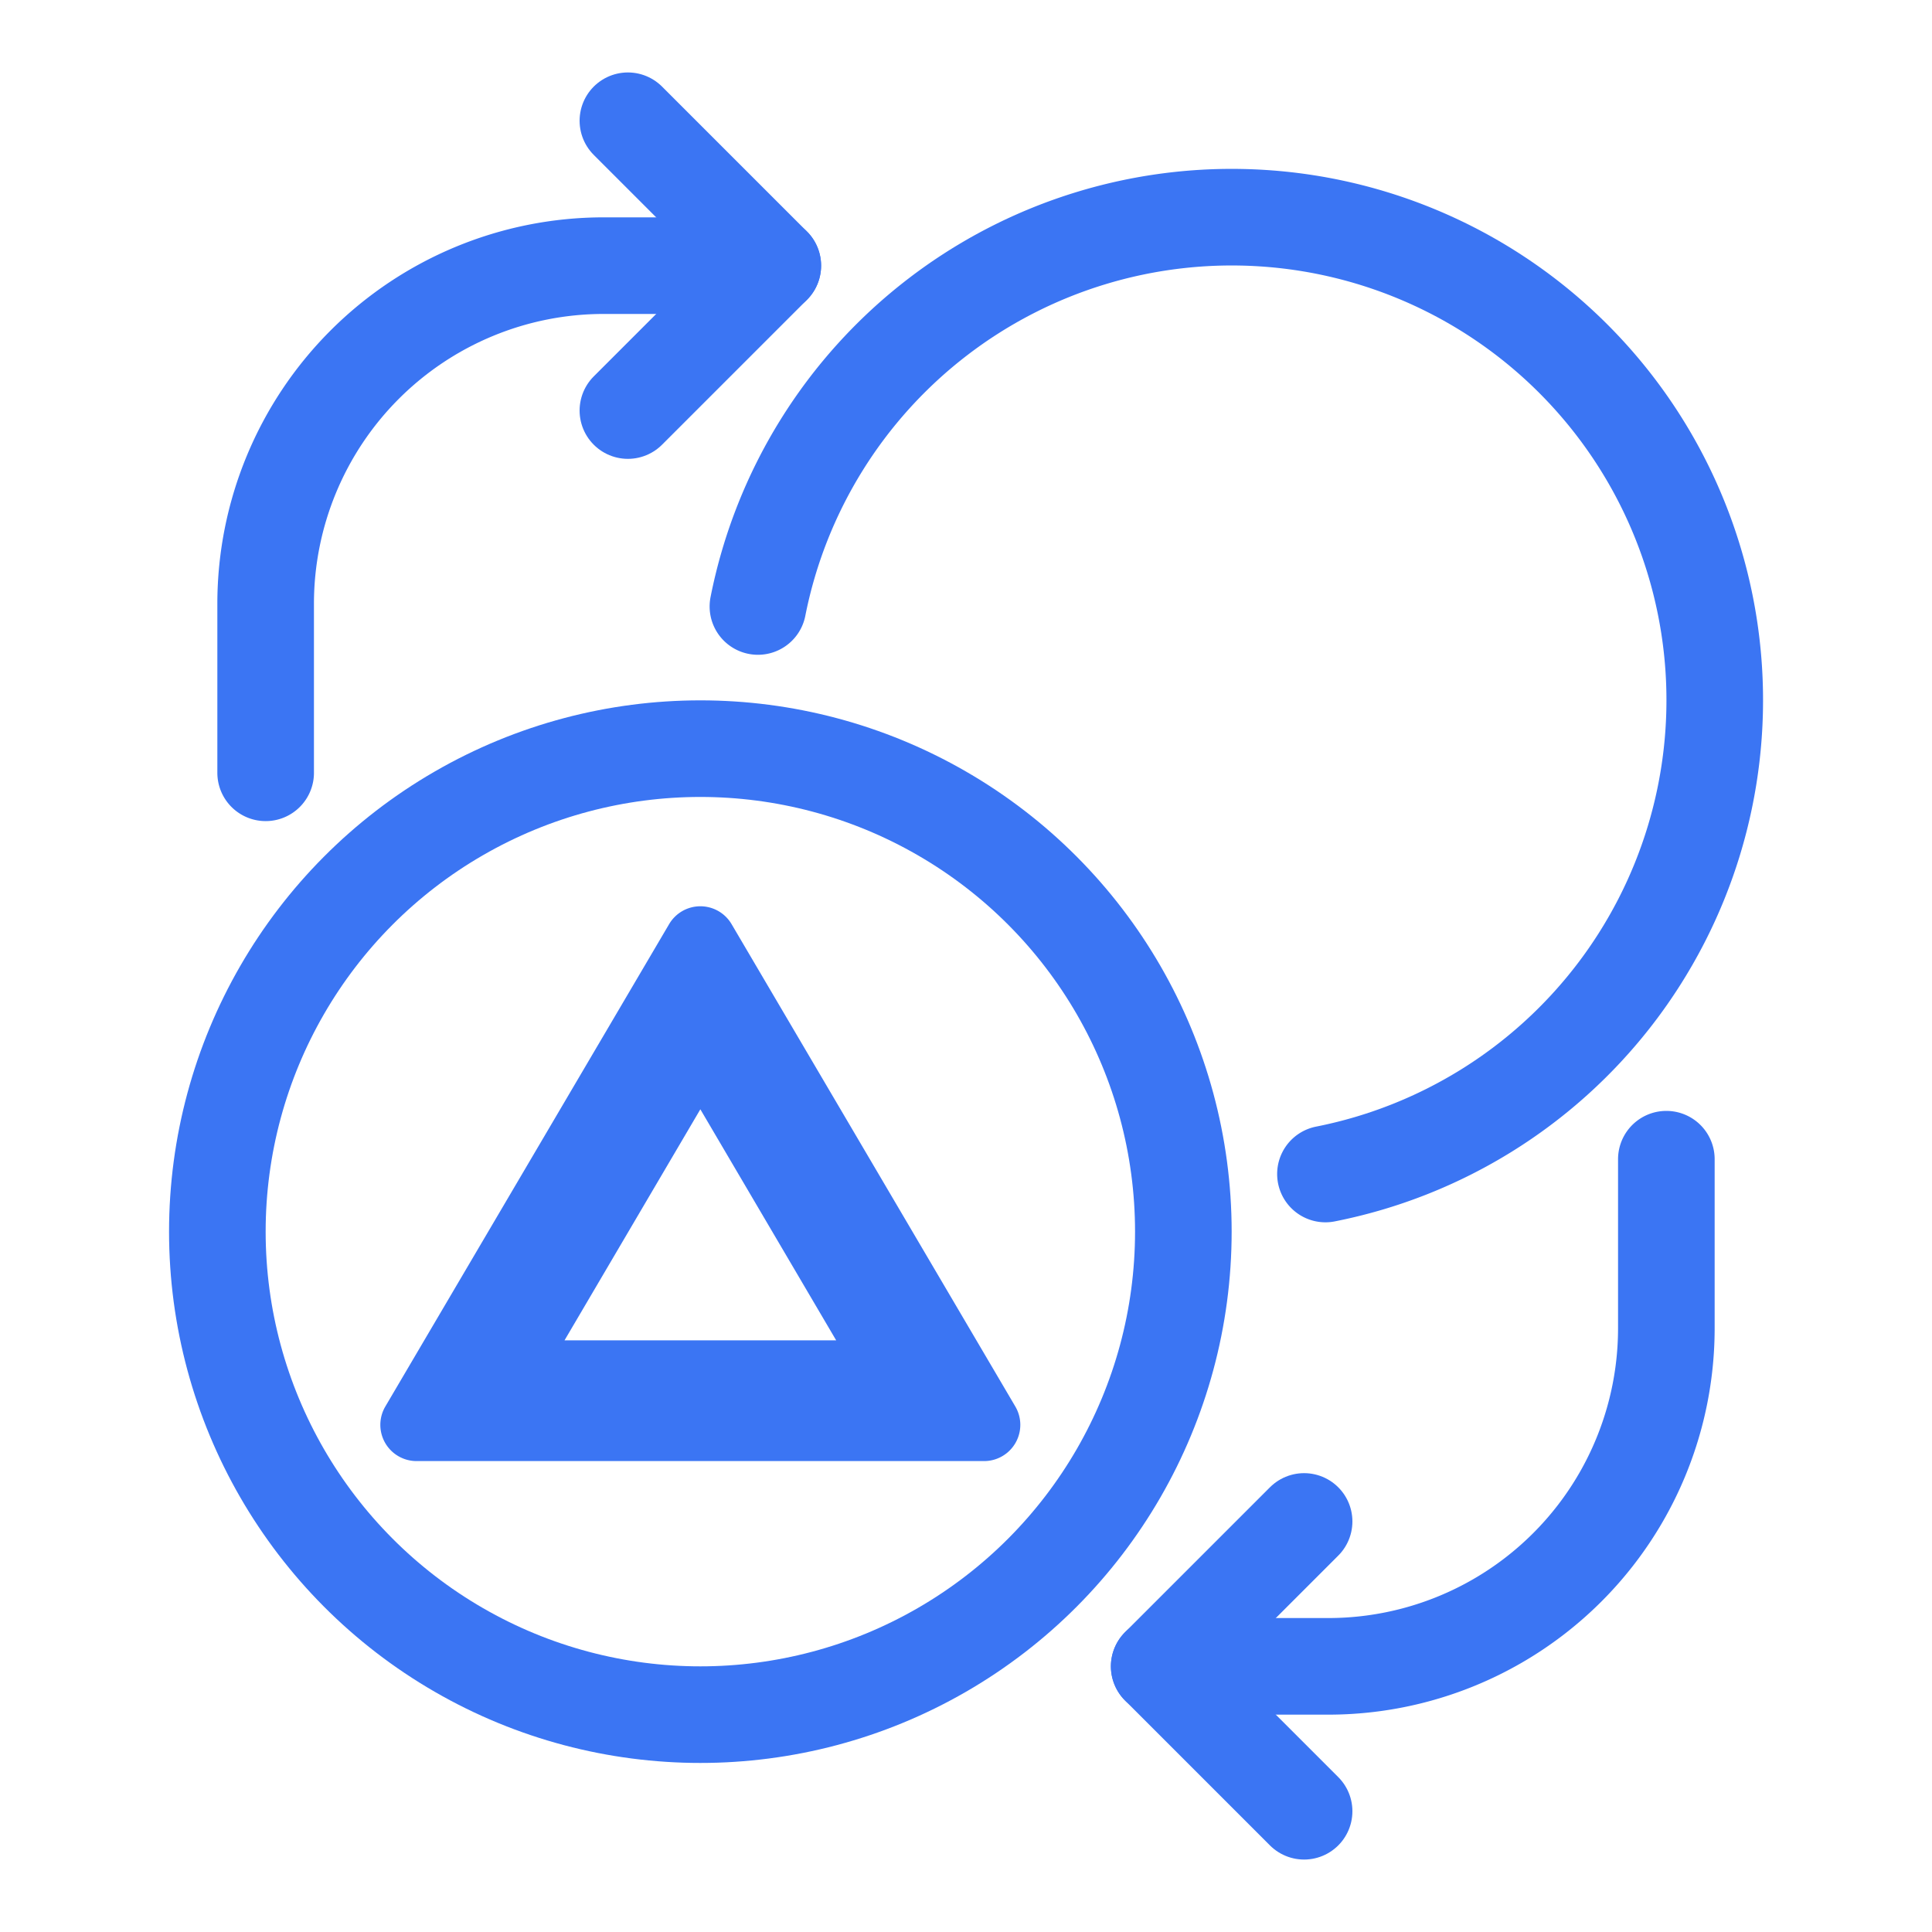 <!DOCTYPE svg PUBLIC "-//W3C//DTD SVG 1.1//EN" "http://www.w3.org/Graphics/SVG/1.1/DTD/svg11.dtd">
<!-- Uploaded to: SVG Repo, www.svgrepo.com, Transformed by: SVG Repo Mixer Tools -->
<svg width="800px" height="800px" viewBox="0 0 80 80" data-name="Layer 1" id="Layer_1" xmlns="http://www.w3.org/2000/svg" fill="#3B75F3" stroke="#3B75F3">
<g id="SVGRepo_bgCarrier" stroke-width="0"/>
<g id="SVGRepo_tracerCarrier" stroke-linecap="round" stroke-linejoin="round"/>
<g id="SVGRepo_iconCarrier"> <defs> <style>.cls-1{fill:none;stroke:#3B75F3;stroke-linecap:round;stroke-linejoin:round;stroke-width:4px;}</style> </defs> <title/> <g id="bat_change"> <path class="cls-1" d="M11,32V25A14,14,0,0,1,25,11h7"/> <polyline class="cls-1" points="26 5 32 11 26 17"/> <path class="cls-1" d="M69,48v7A14,14,0,0,1,55,69H48"/> <polyline class="cls-1" points="54 75 48 69 54 63"/> <path class="cls-1" d="M31.384,25.113a20,20,0,1,1,23.5,23.5"/> <circle class="cls-1" cx="29" cy="51" r="20"/> <path d="M40.749,60h-23.5a1,1,0,0,1-.862-1.507L28.138,38.52a1,1,0,0,1,1.724,0L41.611,58.493A1,1,0,0,1,40.749,60ZM23.2,56H34.8a.4.4,0,0,0,.345-.6l-5.8-9.866a.4.4,0,0,0-.69,0l-5.8,9.866A.4.4,0,0,0,23.2,56Z"/> </g> </g>
</svg>